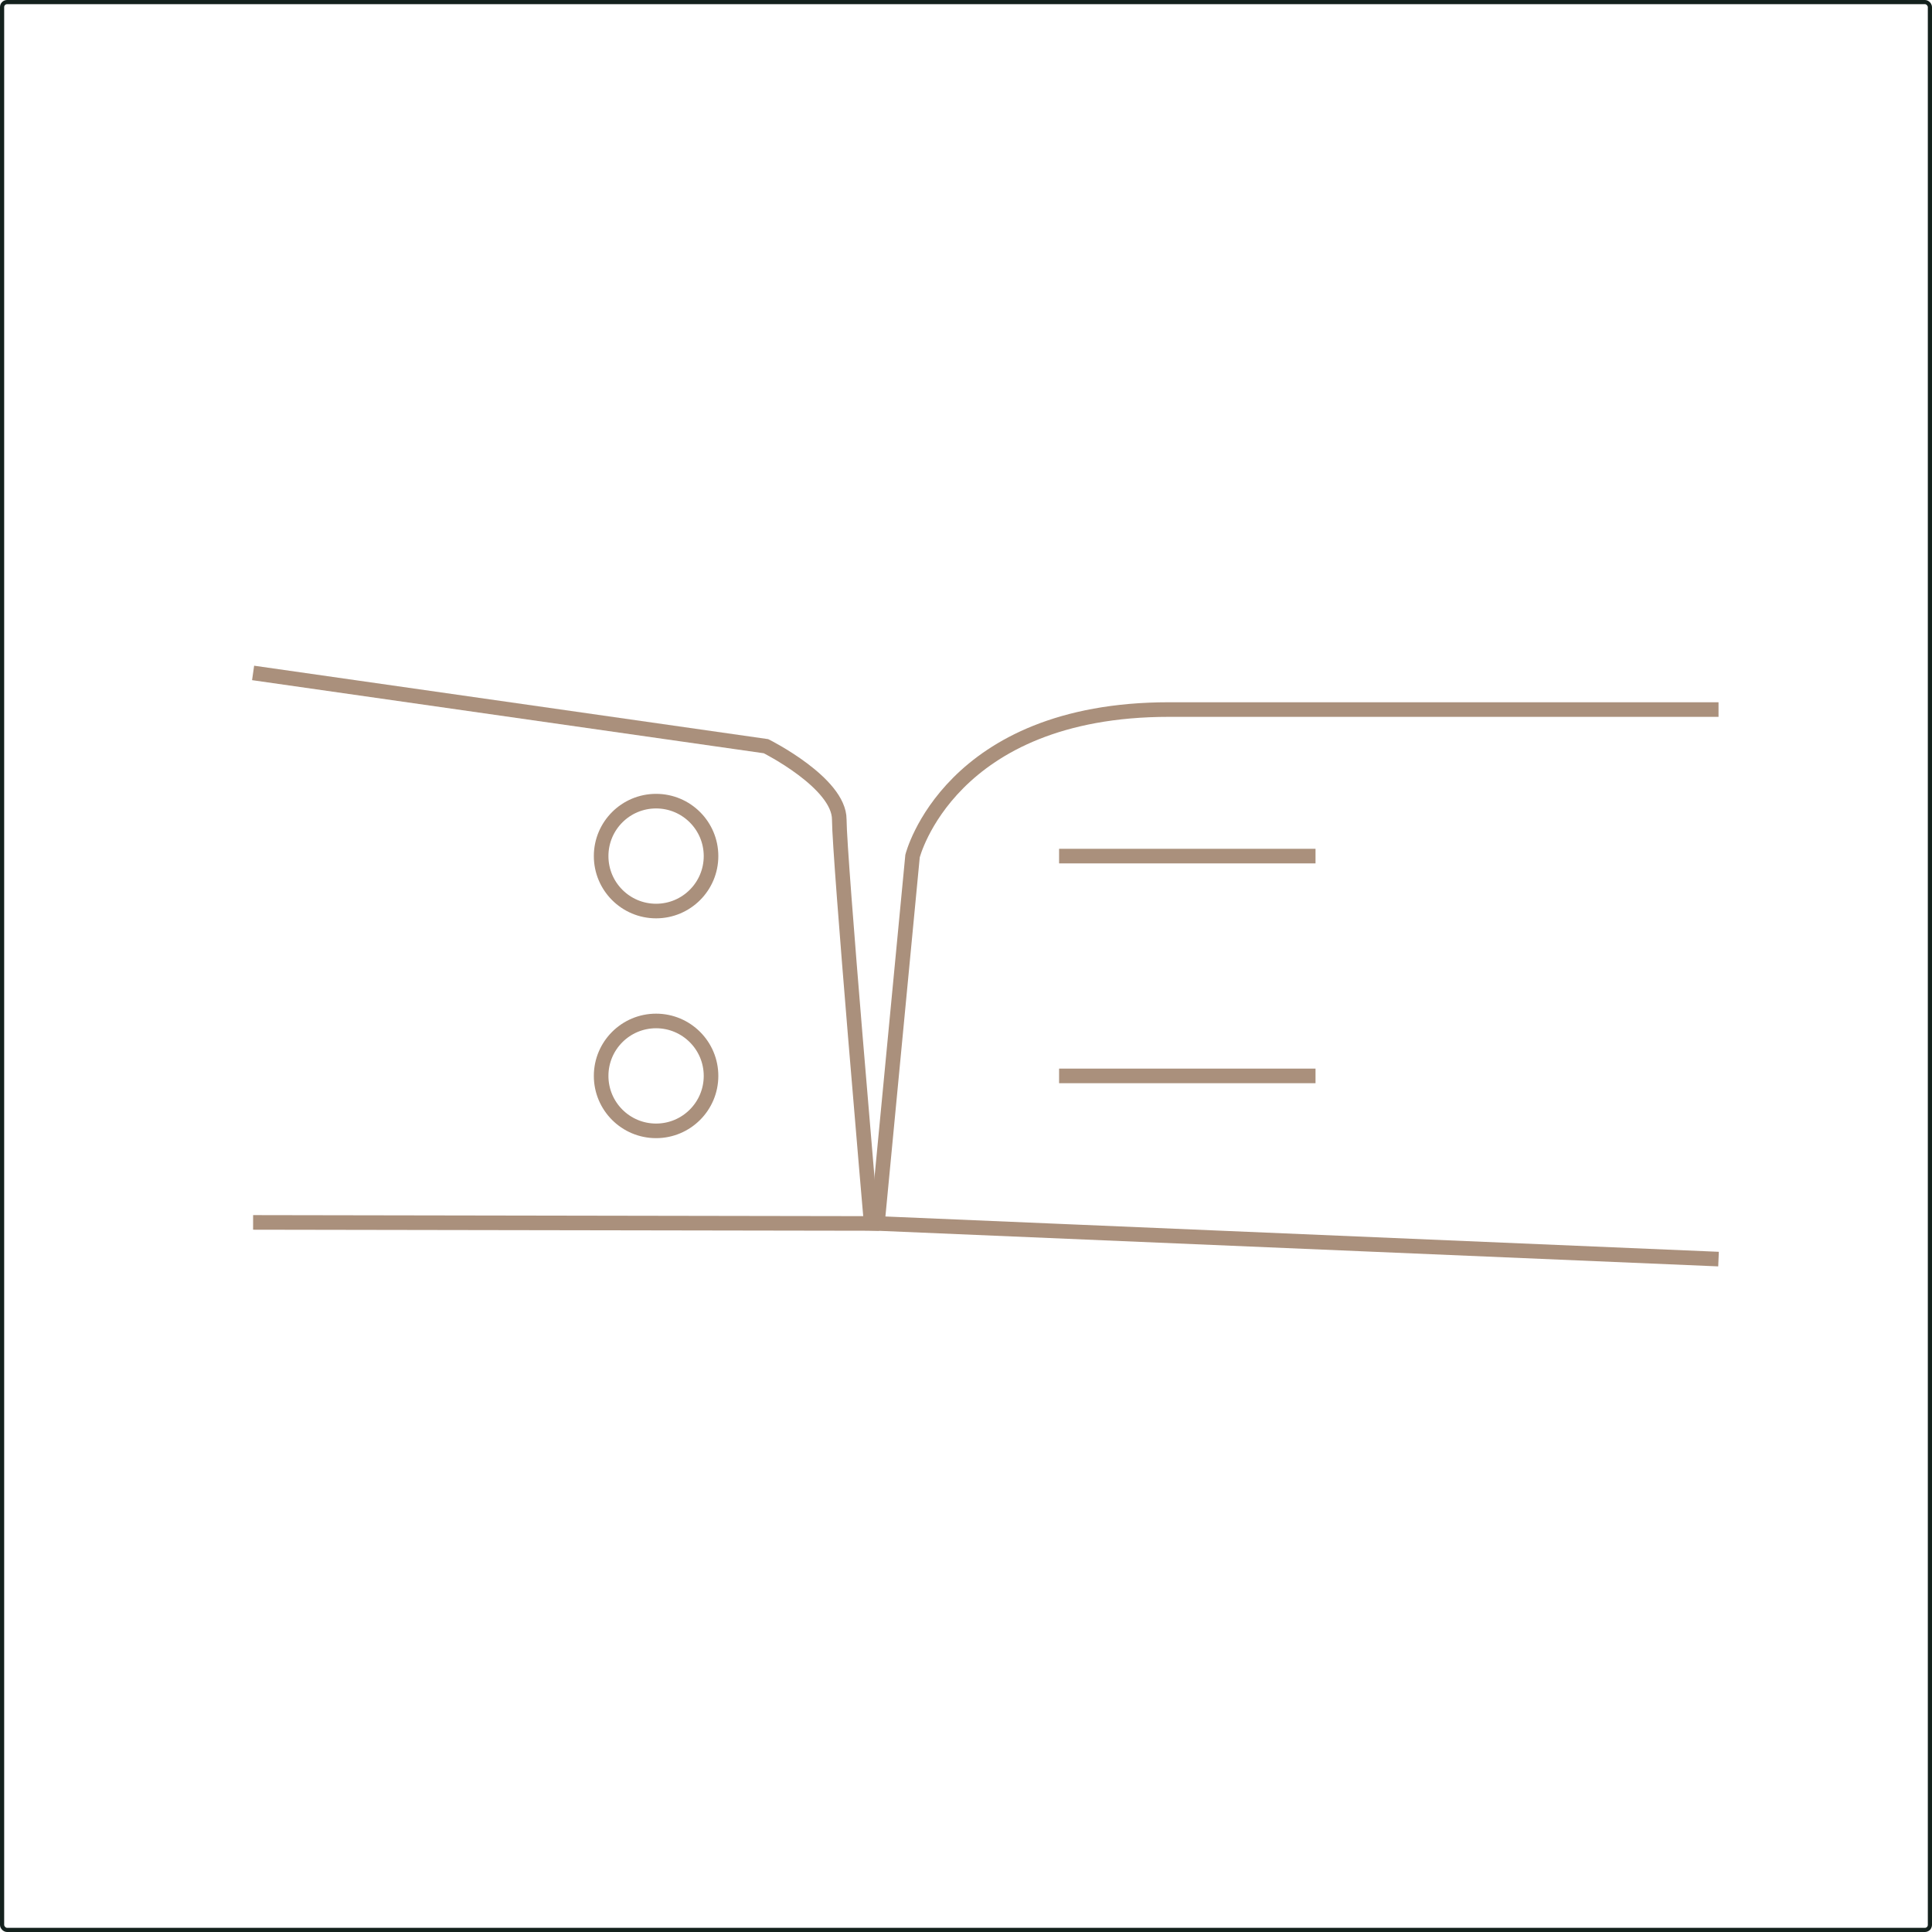 <svg id="Layer_1" data-name="Layer 1" xmlns="http://www.w3.org/2000/svg" xmlns:xlink="http://www.w3.org/1999/xlink" viewBox="0 0 926.83 926.83"><defs><style>.cls-1,.cls-2,.cls-4{fill:none;}.cls-2{stroke:#14211d;stroke-width:2px;}.cls-2,.cls-4{stroke-miterlimit:10;}.cls-3{clip-path:url(#clip-path);}.cls-4{stroke:#aa907c;stroke-width:7px;}</style><clipPath id="clip-path" transform="translate(-76.58 -76.58)"><rect id="SVGID" class="cls-1" x="872.56" y="686.65" width="871" height="679"/></clipPath></defs><rect class="cls-2" x="1" y="1" width="924.83" height="924.83" rx="2.39"/><path class="cls-4" d="M198,399.4l246.05,35.15s35.15,17.57,35.15,35.15,15.3,193.8,15.3,193.8L198,663" transform="translate(-76.58 -76.58)"/><circle class="cls-4" cx="314.74" cy="410.69" r="26.36"/><circle class="cls-4" cx="314.74" cy="516.14" r="26.36"/><path class="cls-4" d="M901,680.6,497.5,663.5l16.85-176.23s17.58-70.3,123-70.3H901" transform="translate(-76.58 -76.58)"/><line class="cls-4" x1="508.07" y1="410.69" x2="631.09" y2="410.69"/><line class="cls-4" x1="508.07" y1="516.14" x2="631.09" y2="516.14"/></svg>
